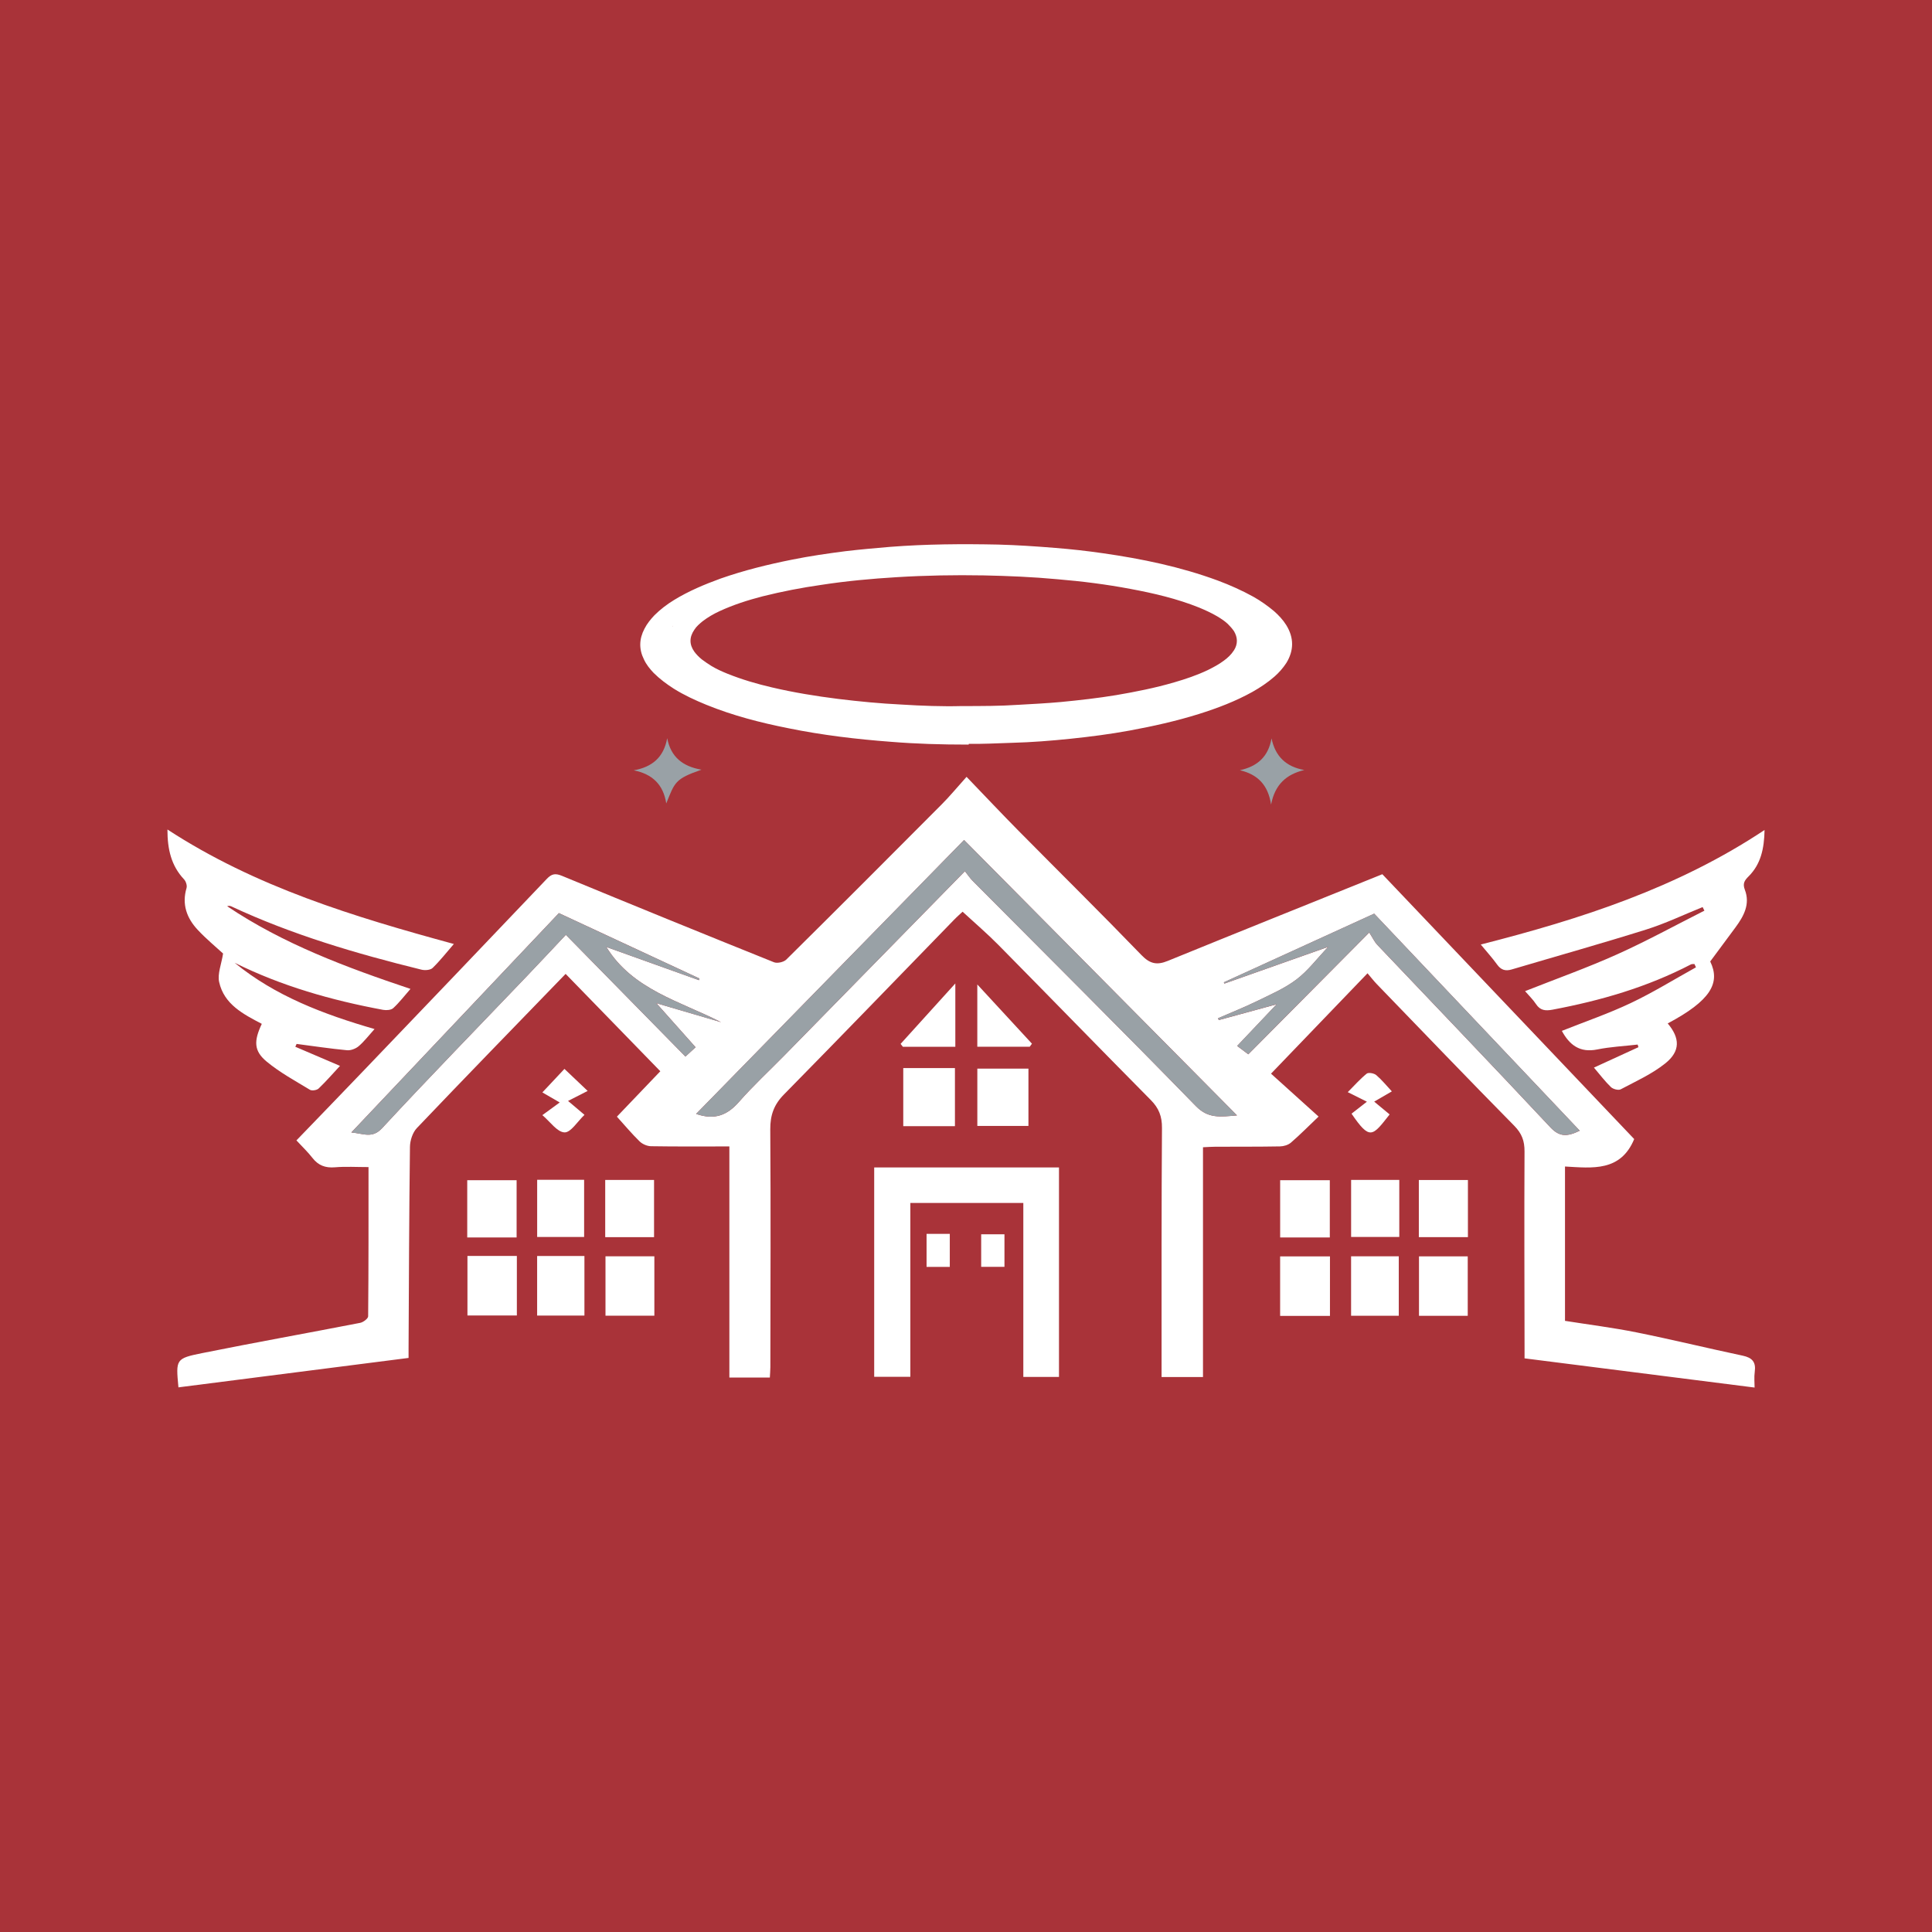 <svg width="300" height="300" viewBox="0 0 300 300" fill="none" xmlns="http://www.w3.org/2000/svg">
<rect width="300" height="300" fill="#A93339"/>
<g clip-path="url(#clip0_3133_204)">
<path d="M46.035 177.075C49.593 173.385 53.095 169.77 56.574 166.132C66.023 156.264 75.476 146.395 84.887 136.493C85.667 135.668 86.227 135.574 87.275 136.005C98.223 140.53 109.195 145.002 120.185 149.419C120.698 149.625 121.699 149.4 122.098 149.001C130.184 140.998 138.222 132.949 146.251 124.88C147.487 123.638 148.601 122.283 150.087 120.628C153.011 123.666 155.568 126.385 158.196 129.043C164.547 135.471 170.977 141.814 177.253 148.312C178.574 149.681 179.655 149.892 181.324 149.212C192.286 144.74 203.276 140.333 214.648 135.748C227.537 149.301 240.737 163.183 253.758 176.873C251.643 181.965 247.271 181.374 243.012 181.135V205.101C246.731 205.692 250.449 206.156 254.116 206.892C259.63 208.003 265.101 209.34 270.606 210.507C272.082 210.821 272.688 211.496 272.477 213.006C272.359 213.864 272.453 214.75 272.453 215.458C260.626 213.958 248.86 212.462 236.732 210.924C236.732 210.732 236.732 210.057 236.732 209.386C236.718 199.189 236.676 188.997 236.727 178.8C236.737 177.169 236.314 176.006 235.129 174.806C227.965 167.539 220.904 160.174 213.811 152.836C213.322 152.33 212.894 151.772 212.349 151.13C207.361 156.315 202.553 161.322 197.363 166.718C199.807 168.927 202.186 171.074 204.748 173.38C203.182 174.876 201.866 176.207 200.456 177.426C200.033 177.792 199.337 178.003 198.759 178.012C195.412 178.073 192.065 178.05 188.713 178.064C188.14 178.064 187.571 178.111 186.8 178.144V213.822H180.369C180.369 212.79 180.369 211.81 180.369 210.83C180.374 198.936 180.346 187.042 180.431 175.148C180.445 173.366 179.951 172.077 178.705 170.821C170.785 162.818 162.939 154.74 155.027 146.723C153.302 144.974 151.427 143.375 149.471 141.57C149.194 141.833 148.634 142.316 148.122 142.846C139.332 151.885 130.574 160.961 121.732 169.949C120.171 171.533 119.593 173.169 119.607 175.373C119.692 187.675 119.635 199.982 119.621 212.289C119.621 212.8 119.569 213.311 119.541 213.901H113.256V178.017C109.035 178.017 105.058 178.05 101.081 177.984C100.484 177.975 99.751 177.656 99.323 177.239C98.11 176.057 97.02 174.749 95.793 173.395C98.026 171.06 100.193 168.791 102.534 166.343C97.598 161.266 92.638 156.17 87.83 151.224C80.022 159.292 72.336 167.183 64.734 175.162C64.067 175.861 63.667 177.103 63.658 178.097C63.526 188.524 63.498 198.955 63.442 209.382C63.442 210.01 63.442 210.634 63.442 210.859C51.403 212.396 39.618 213.906 27.73 215.425C27.81 215.566 27.711 215.467 27.702 215.364C27.302 211.074 27.274 210.938 31.425 210.104C39.576 208.463 47.769 207 55.93 205.411C56.409 205.317 57.161 204.75 57.166 204.398C57.237 196.737 57.223 189.077 57.223 181.224C55.37 181.224 53.678 181.116 52.005 181.257C50.515 181.383 49.419 180.966 48.507 179.789C47.798 178.875 46.947 178.073 46.025 177.075H46.035ZM149.828 135.279C150.36 135.945 150.651 136.39 151.022 136.765C162.596 148.411 174.24 159.991 185.695 171.749C187.604 173.709 189.442 173.432 192.084 173.198C177.779 158.767 163.78 144.641 149.701 130.436C135.674 144.773 121.91 158.847 108.095 172.968C111.023 173.985 112.969 173.123 114.746 171.102C116.946 168.594 119.41 166.32 121.751 163.934C131.02 154.477 140.29 145.016 149.833 135.279H149.828ZM101.913 155.771C105.401 156.793 108.682 157.759 111.963 158.72C105.561 155.457 98.228 153.666 94.152 147.046C98.891 148.744 103.709 150.474 108.532 152.199C108.56 152.114 108.593 152.03 108.621 151.946C101.42 148.594 94.218 145.246 86.786 141.786C76.284 152.883 65.548 164.234 54.557 175.846C56.513 176.025 57.806 176.826 59.343 175.167C66.676 167.253 74.207 159.531 81.662 151.73C83.669 149.63 85.648 147.511 87.867 145.157C94.105 151.51 100.216 157.726 106.435 164.06C107.15 163.408 107.681 162.921 108.01 162.616C105.975 160.328 104.047 158.162 101.913 155.767V155.771ZM212.612 144.791C213.2 145.71 213.449 146.273 213.849 146.695C222.813 156.137 231.834 165.528 240.728 175.035C242.138 176.545 243.327 176.545 245.302 175.575C234.443 164.112 223.748 152.818 213.383 141.875C205.251 145.588 197.645 149.062 190.044 152.536C190.067 152.602 190.091 152.668 190.119 152.733C195.45 150.849 200.78 148.964 206.238 147.032C204.503 148.856 203.112 150.736 201.316 152.096C199.478 153.488 197.278 154.435 195.177 155.462C193.203 156.428 191.153 157.234 189.136 158.115C189.174 158.209 189.216 158.303 189.254 158.397C192.22 157.586 195.186 156.779 198.237 155.945C196.155 158.144 194.171 160.239 192.107 162.415C192.841 162.968 193.348 163.348 193.837 163.713C199.972 157.539 206.036 151.43 212.617 144.801L212.612 144.791Z" fill="white"/>
<path d="M58.154 159.794C57.204 160.849 56.527 161.749 55.69 162.457C55.23 162.846 54.463 163.137 53.876 163.08C51.262 162.832 48.663 162.438 46.058 162.1C45.992 162.246 45.922 162.396 45.856 162.541C48.117 163.507 50.383 164.473 52.795 165.509C51.699 166.69 50.642 167.909 49.48 169.02C49.203 169.288 48.437 169.409 48.127 169.222C45.837 167.834 43.449 166.536 41.4 164.838C39.402 163.179 39.397 161.646 40.652 158.983C37.79 157.482 34.795 155.963 34.029 152.489C33.747 151.21 34.382 149.733 34.64 148.064C33.568 147.074 32.026 145.809 30.682 144.365C28.999 142.555 28.214 140.422 28.966 137.89C29.079 137.506 28.872 136.859 28.581 136.549C26.597 134.44 25.995 131.894 26 128.804C39.689 137.731 54.919 142.344 70.474 146.582C69.337 147.89 68.335 149.18 67.174 150.305C66.826 150.642 65.976 150.703 65.435 150.567C55.338 148.082 45.386 145.157 35.933 140.75C35.745 140.661 35.533 140.623 35.27 140.717C43.985 146.578 53.73 150.202 63.738 153.558C62.77 154.665 61.994 155.687 61.063 156.54C60.73 156.85 59.987 156.901 59.484 156.807C51.502 155.326 43.741 153.127 36.431 149.498C42.74 154.66 50.2 157.482 58.154 159.789V159.794Z" fill="white"/>
<path d="M229.925 146.667C245.504 142.696 260.457 137.881 274 128.879C273.944 131.805 273.412 134.196 271.523 136.08C270.883 136.718 270.568 137.192 270.94 138.162C271.795 140.389 270.775 142.26 269.478 144.013C268.256 145.668 267.024 147.318 265.562 149.297C267.189 152.635 265.628 155.377 258.962 158.917C260.875 161.186 260.955 163.226 258.581 165.124C256.518 166.775 254.017 167.9 251.657 169.152C251.3 169.339 250.477 169.119 250.148 168.805C249.231 167.928 248.461 166.897 247.506 165.776C249.927 164.665 252.169 163.634 254.416 162.607C254.374 162.471 254.337 162.335 254.294 162.199C252.202 162.443 250.082 162.541 248.028 162.958C245.297 163.512 243.708 162.25 242.523 160.075C246.11 158.645 249.758 157.398 253.227 155.753C256.696 154.107 259.982 152.072 263.348 150.206C263.268 150.033 263.193 149.864 263.113 149.691C262.93 149.709 262.718 149.676 262.568 149.752C255.789 153.282 248.545 155.377 241.066 156.784C239.962 156.99 239.162 156.911 238.504 155.907C238.034 155.19 237.395 154.585 236.812 153.905C241.696 151.974 246.491 150.267 251.116 148.186C255.719 146.118 260.151 143.68 264.659 141.406C264.565 141.224 264.476 141.036 264.382 140.853C261.468 142.025 258.614 143.399 255.625 144.337C248.691 146.512 241.696 148.476 234.73 150.539C233.761 150.825 233.075 150.619 232.468 149.77C231.735 148.744 230.87 147.806 229.935 146.667H229.925Z" fill="white"/>
<path d="M164.439 181.28V213.808H158.901V186.794H141.358V213.789H135.745V181.28H164.439Z" fill="white"/>
<path d="M98.402 119.615C101.25 119.109 103.065 117.618 103.601 114.622C104.165 117.552 106.017 119.015 108.927 119.517C104.771 120.956 104.79 121.486 103.455 124.758C102.994 121.791 101.274 120.192 98.406 119.615H98.402Z" fill="#99A1A6"/>
<path d="M151.76 174.834V165.935H159.695V174.834H151.76Z" fill="white"/>
<path d="M140.258 165.851H148.282V174.871H140.258V165.851Z" fill="white"/>
<path d="M206.515 204.332H198.778V195.092H206.515V204.332Z" fill="white"/>
<path d="M101.608 195.078V204.3H94.02V195.078H101.608Z" fill="white"/>
<path d="M72.585 195.022H80.257V204.267H72.585V195.022Z" fill="white"/>
<path d="M227.909 204.318H220.34V195.087H227.909V204.318Z" fill="white"/>
<path d="M217.2 204.309H209.797V195.078H217.2V204.309Z" fill="white"/>
<path d="M192.531 119.601C195.262 118.996 196.949 117.501 197.443 114.65C198.021 117.463 199.713 119.067 202.534 119.568C199.77 120.225 197.979 121.786 197.372 124.936C196.902 121.837 195.248 120.243 192.531 119.601Z" fill="#99A1A6"/>
<path d="M90.749 195.031V204.281H83.406V195.031H90.749Z" fill="white"/>
<path d="M80.219 192.152H72.552V183.263H80.219V192.152Z" fill="white"/>
<path d="M93.978 183.221H101.561V192.105H93.978V183.221Z" fill="white"/>
<path d="M206.492 192.152H198.782V183.263H206.492V192.152Z" fill="white"/>
<path d="M217.28 183.216V192.073H209.801V183.216H217.28Z" fill="white"/>
<path d="M220.317 183.231H227.937V192.101H220.317V183.231Z" fill="white"/>
<path d="M83.411 183.198H90.702V192.077H83.411V183.198Z" fill="white"/>
<path d="M148.343 162.541H140.197C140.079 162.391 139.962 162.246 139.844 162.096C142.589 159.062 145.339 156.029 148.343 152.71V162.541Z" fill="white"/>
<path d="M151.756 152.865C154.699 156.057 157.472 159.058 160.241 162.063C160.128 162.218 160.01 162.377 159.898 162.532H151.756V152.86V152.865Z" fill="white"/>
<path d="M84.215 173.16C85.272 172.387 85.963 171.885 86.913 171.191C85.926 170.619 85.159 170.174 84.219 169.63C85.277 168.5 86.372 167.333 87.646 165.978C88.911 167.178 90.029 168.242 91.252 169.4C90.095 169.991 89.254 170.417 88.206 170.952C89.089 171.702 89.78 172.283 90.758 173.113C89.682 174.131 88.624 175.884 87.651 175.837C86.504 175.786 85.427 174.177 84.219 173.16H84.215Z" fill="white"/>
<path d="M212.255 171.074C211.226 170.563 210.403 170.15 209.28 169.588C210.267 168.598 211.174 167.567 212.222 166.714C212.495 166.493 213.365 166.653 213.703 166.939C214.582 167.689 215.32 168.608 216.124 169.47C215.221 169.996 214.385 170.478 213.383 171.06C214.309 171.824 215.047 172.438 215.781 173.048C213.101 176.456 212.73 177.122 209.867 172.93C210.572 172.382 211.287 171.824 212.255 171.069V171.074Z" fill="white"/>
<path d="M143.877 191.594H147.483V196.723H143.877V191.594Z" fill="white"/>
<path d="M152.357 196.714V191.66H155.972V196.714H152.357Z" fill="white"/>
<path d="M149.828 135.279C140.281 145.021 131.016 154.477 121.746 163.934C119.405 166.32 116.942 168.594 114.742 171.102C112.97 173.123 111.019 173.985 108.09 172.968C121.906 158.847 135.67 144.773 149.697 130.436C163.78 144.646 177.779 158.767 192.079 173.198C189.437 173.432 187.604 173.713 185.691 171.749C174.235 159.991 162.591 148.411 151.018 136.765C150.646 136.39 150.35 135.945 149.824 135.279H149.828Z" fill="#99A1A6"/>
<path d="M101.913 155.771C104.047 158.167 105.975 160.333 108.01 162.621C107.681 162.921 107.15 163.408 106.435 164.065C100.216 157.731 94.105 151.51 87.867 145.162C85.648 147.515 83.665 149.634 81.662 151.735C74.207 159.531 66.676 167.258 59.343 175.171C57.806 176.831 56.513 176.034 54.557 175.851C65.548 164.234 76.284 152.888 86.786 141.791C94.218 145.251 101.42 148.598 108.621 151.95C108.593 152.035 108.56 152.119 108.532 152.203C103.714 150.478 98.895 148.748 94.152 147.051C98.233 153.671 105.561 155.462 111.964 158.725C108.682 157.764 105.401 156.798 101.913 155.776V155.771Z" fill="#99A1A6"/>
<path d="M212.612 144.791C206.031 151.421 199.967 157.529 193.833 163.704C193.344 163.333 192.836 162.954 192.103 162.405C194.166 160.23 196.15 158.134 198.233 155.935C195.182 156.765 192.216 157.576 189.249 158.387C189.212 158.294 189.169 158.2 189.132 158.106C191.148 157.229 193.198 156.418 195.172 155.452C197.274 154.426 199.469 153.483 201.312 152.086C203.103 150.731 204.499 148.847 206.233 147.023C200.776 148.954 195.445 150.839 190.114 152.724C190.091 152.658 190.067 152.593 190.039 152.527C197.645 149.053 205.251 145.579 213.379 141.866C223.739 152.808 234.438 164.102 245.297 175.565C243.323 176.54 242.133 176.536 240.723 175.026C231.829 165.518 222.808 156.132 213.844 146.685C213.444 146.263 213.195 145.696 212.608 144.782L212.612 144.791Z" fill="#99A1A6"/>
<path d="M104.484 97.196C104.484 97.196 104.461 97.233 104.423 97.313C104.456 97.276 104.489 97.233 104.522 97.196H104.484Z" fill="white"/>
<path d="M104.522 97.196C104.484 97.233 104.456 97.276 104.423 97.313C104.461 97.233 104.484 97.196 104.484 97.196H104.522Z" fill="white"/>
<path d="M199.741 97.079C199.224 96.249 198.547 95.531 197.833 94.899C196.841 94.069 195.769 93.314 194.655 92.681C192.869 91.692 191.003 90.857 189.094 90.145C183.293 88.007 177.337 86.778 171.259 85.906C168.796 85.55 166.333 85.274 163.832 85.077C160.894 84.838 157.951 84.641 155.013 84.561C149.415 84.444 143.811 84.481 138.213 84.917C135.909 85.114 133.564 85.316 131.26 85.592C128.477 85.949 125.737 86.347 122.996 86.9C119.221 87.655 115.527 88.565 111.912 89.831C109.411 90.74 106.948 91.772 104.682 93.159C103.568 93.834 102.538 94.627 101.622 95.536C101.025 96.169 100.47 96.844 100.07 97.637C99.238 99.221 99.196 100.806 99.99 102.39C100.348 103.183 100.902 103.858 101.499 104.491C102.454 105.443 103.526 106.235 104.64 106.947C106.228 107.937 107.935 108.729 109.684 109.442C113.773 111.106 118.065 112.217 122.437 113.084C127.678 114.153 133.004 114.786 138.326 115.185C142.218 115.504 146.11 115.621 150.402 115.621L150.439 115.504C152.428 115.541 154.769 115.424 157.152 115.344C160.17 115.264 163.23 115.025 166.248 114.711C169.308 114.392 172.364 113.999 175.387 113.445C179.039 112.77 182.616 111.978 186.151 110.872C189.052 109.962 191.872 108.888 194.495 107.426C195.689 106.751 196.879 105.958 197.913 105.049C198.59 104.453 199.224 103.741 199.741 102.948C200.935 101.007 200.935 99.024 199.741 97.083V97.079ZM104.423 97.313C104.461 97.233 104.484 97.196 104.484 97.196H104.522C104.484 97.233 104.456 97.276 104.423 97.313ZM191.595 100.998C191.195 101.631 190.641 102.147 190.044 102.583C189.249 103.178 188.417 103.614 187.543 104.05C185.874 104.842 184.125 105.438 182.339 105.954C179.359 106.826 176.341 107.421 173.323 107.937C170.465 108.41 167.602 108.729 164.744 109.006C162.558 109.203 160.335 109.324 158.149 109.442C155.324 109.634 152.461 109.639 149.25 109.639C146.392 109.718 143.134 109.601 139.914 109.399C136.657 109.24 133.399 108.926 130.141 108.527C126.686 108.091 123.269 107.538 119.894 106.746C117.51 106.193 115.207 105.518 112.941 104.608C112.067 104.252 111.272 103.895 110.478 103.417C109.961 103.098 109.444 102.742 108.969 102.386C108.532 102.029 108.137 101.631 107.817 101.195C107.023 100.084 107.023 98.935 107.817 97.787C108.137 97.271 108.612 96.877 109.087 96.478C109.919 95.846 110.793 95.33 111.747 94.894C113.891 93.905 116.119 93.192 118.422 92.597C121.44 91.842 124.5 91.251 127.561 90.815C131.415 90.22 135.308 89.863 139.237 89.624C143.727 89.348 148.254 89.268 152.743 89.348C156.555 89.427 160.368 89.587 164.185 89.943C167.997 90.262 171.772 90.735 175.546 91.448C179.161 92.123 182.734 92.953 186.194 94.341C187.148 94.739 188.102 95.171 188.977 95.686C189.574 96.043 190.128 96.399 190.645 96.877C191.003 97.233 191.322 97.59 191.6 97.988C192.197 98.977 192.234 100.009 191.6 100.998H191.595Z" fill="white"/>
</g>
<defs>
<clipPath id="clip0_3133_204">
<rect width="248" height="131" fill="white" transform="translate(26 84.5)"/>
</clipPath>
</defs>
</svg>

